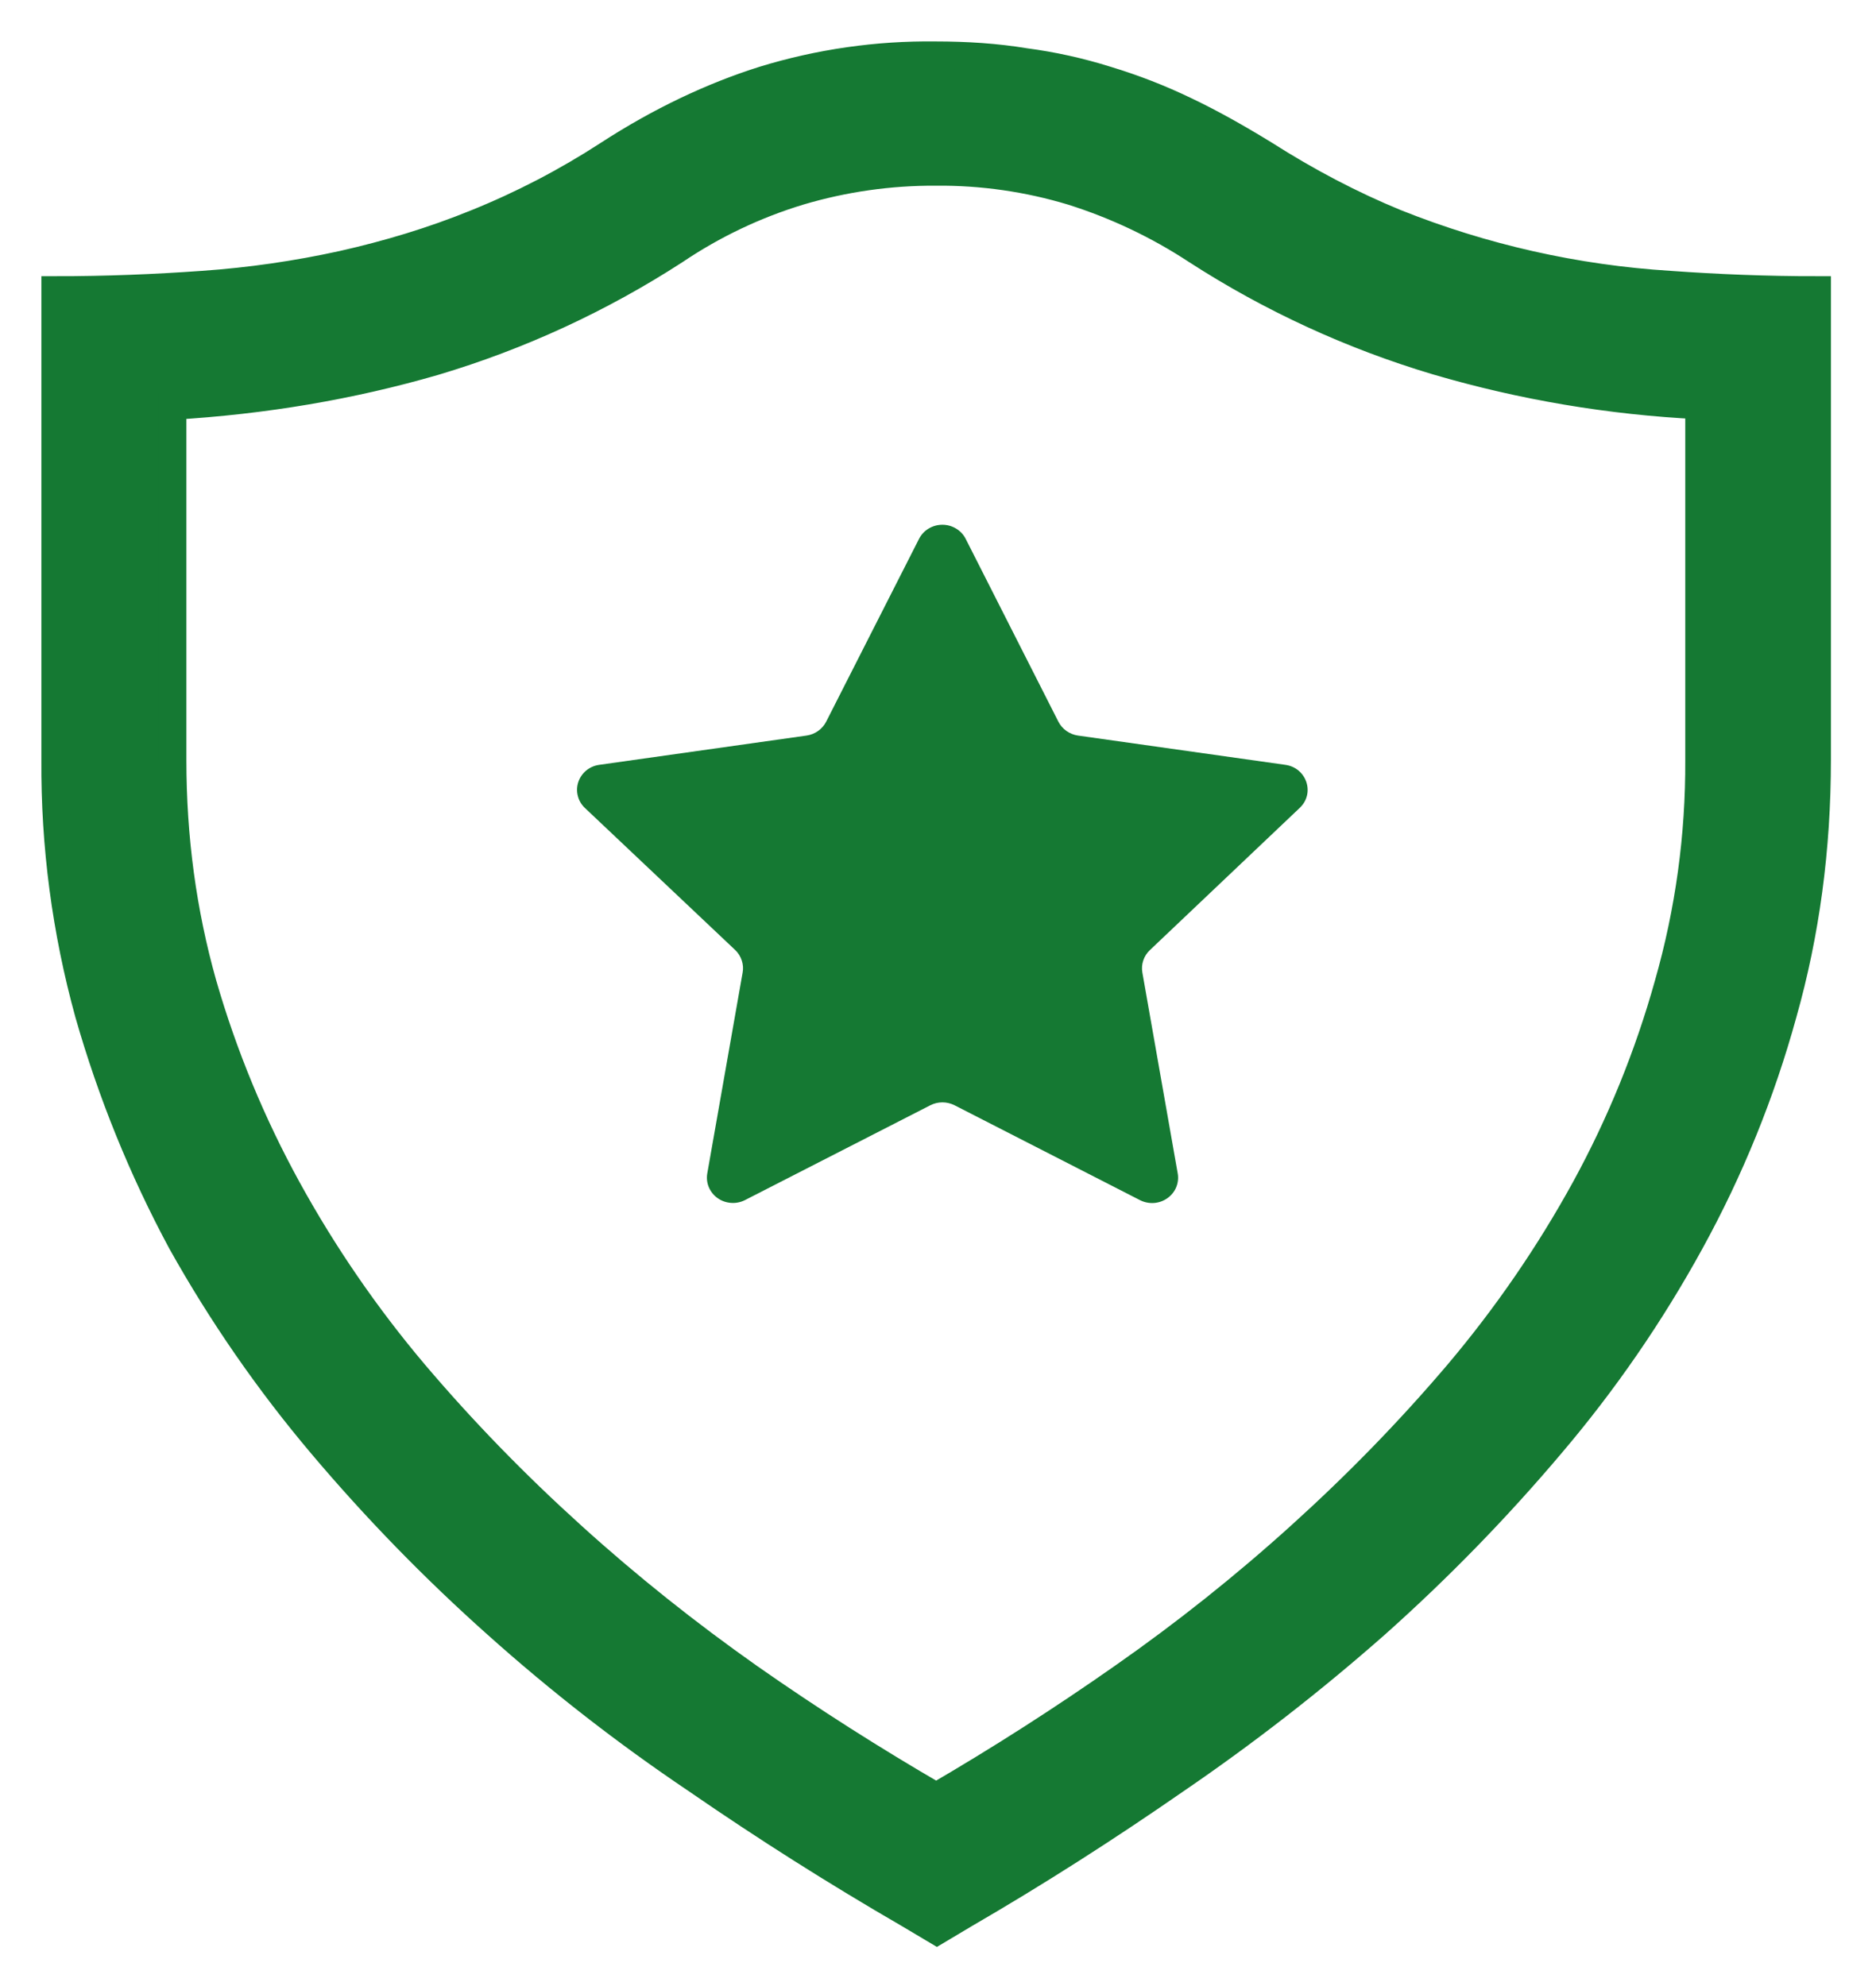<svg width="34" height="36" viewBox="0 0 34 36" fill="none" xmlns="http://www.w3.org/2000/svg">
<path d="M16.956 1.001C17.514 1.001 18.063 1.037 18.574 1.122C19.077 1.188 19.573 1.298 20.057 1.45C20.542 1.597 21.017 1.78 21.491 2.009C21.953 2.229 22.427 2.497 22.902 2.788C23.704 3.299 24.494 3.712 25.298 4.042C26.882 4.675 28.556 5.053 30.259 5.159C31.122 5.221 32.01 5.257 32.933 5.257V13.769C32.933 15.386 32.727 16.918 32.314 18.378C31.918 19.817 31.354 21.205 30.635 22.513C29.919 23.819 29.072 25.049 28.107 26.184C27.127 27.344 26.066 28.433 24.932 29.444C23.783 30.457 22.573 31.399 21.308 32.263C20.044 33.14 18.767 33.955 17.49 34.696L16.98 35L16.469 34.696C15.156 33.936 13.874 33.124 12.626 32.263C11.354 31.408 10.143 30.466 9.002 29.444C7.868 28.433 6.808 27.344 5.829 26.184C4.866 25.044 4.016 23.815 3.288 22.513C2.581 21.199 2.019 19.813 1.609 18.378C1.194 16.877 0.989 15.326 1 13.769V5.257C1.926 5.257 2.814 5.221 3.678 5.159C4.528 5.1 5.373 4.978 6.206 4.795C7.021 4.612 7.836 4.369 8.638 4.042C9.47 3.706 10.268 3.29 11.021 2.801C11.958 2.192 12.907 1.743 13.843 1.448C14.851 1.139 15.902 0.988 16.956 1.001ZM30.793 7.349C29.182 7.27 27.586 7.001 26.039 6.546C24.5 6.087 23.034 5.412 21.685 4.54C20.985 4.08 20.225 3.72 19.427 3.469C18.629 3.228 17.8 3.109 16.967 3.116C16.128 3.111 15.292 3.23 14.488 3.469C13.688 3.712 12.929 4.073 12.236 4.54C10.885 5.416 9.415 6.095 7.872 6.555C6.363 6.993 4.784 7.261 3.128 7.359V13.78C3.128 15.19 3.311 16.54 3.678 17.84C4.05 19.129 4.564 20.372 5.21 21.549C5.863 22.737 6.633 23.858 7.508 24.894C8.395 25.939 9.342 26.911 10.364 27.835C11.385 28.761 12.456 29.612 13.575 30.401C14.705 31.193 15.837 31.91 16.967 32.566C18.124 31.892 19.252 31.17 20.348 30.401C21.475 29.614 22.551 28.757 23.57 27.835C24.592 26.911 25.541 25.939 26.428 24.894C27.303 23.858 28.073 22.738 28.726 21.549C29.369 20.374 29.875 19.13 30.235 17.84C30.612 16.52 30.8 15.152 30.793 13.78V7.349Z" fill="#157933" stroke="#157933" stroke-width="0.5"/>
<path d="M16.655 9.77C16.694 9.692 16.754 9.627 16.829 9.582C16.904 9.536 16.991 9.512 17.079 9.512C17.167 9.512 17.254 9.536 17.329 9.582C17.404 9.627 17.464 9.692 17.503 9.77L19.181 13.08C19.215 13.147 19.265 13.205 19.327 13.249C19.389 13.293 19.46 13.322 19.536 13.333L23.296 13.864C23.68 13.918 23.837 14.379 23.556 14.644L20.839 17.223C20.784 17.275 20.743 17.34 20.72 17.41C20.696 17.481 20.691 17.557 20.704 17.63L21.345 21.273C21.359 21.357 21.349 21.444 21.316 21.523C21.283 21.602 21.227 21.67 21.156 21.72C21.085 21.77 21.002 21.8 20.914 21.806C20.827 21.812 20.739 21.794 20.662 21.755L17.299 20.034C17.231 20 17.156 19.982 17.08 19.982C17.004 19.982 16.929 20 16.862 20.034L13.499 21.755C13.421 21.794 13.334 21.811 13.247 21.804C13.16 21.798 13.077 21.768 13.006 21.718C12.935 21.668 12.881 21.6 12.847 21.521C12.814 21.443 12.804 21.357 12.818 21.273L13.459 17.63C13.473 17.557 13.467 17.482 13.444 17.411C13.421 17.34 13.381 17.275 13.327 17.223L10.599 14.644C10.537 14.585 10.492 14.509 10.472 14.426C10.451 14.344 10.454 14.257 10.481 14.176C10.508 14.095 10.557 14.023 10.624 13.967C10.691 13.912 10.772 13.876 10.859 13.864L14.619 13.333C14.695 13.322 14.767 13.293 14.828 13.249C14.89 13.205 14.94 13.147 14.974 13.08L16.655 9.77Z" fill="#157933"/>
</svg>
